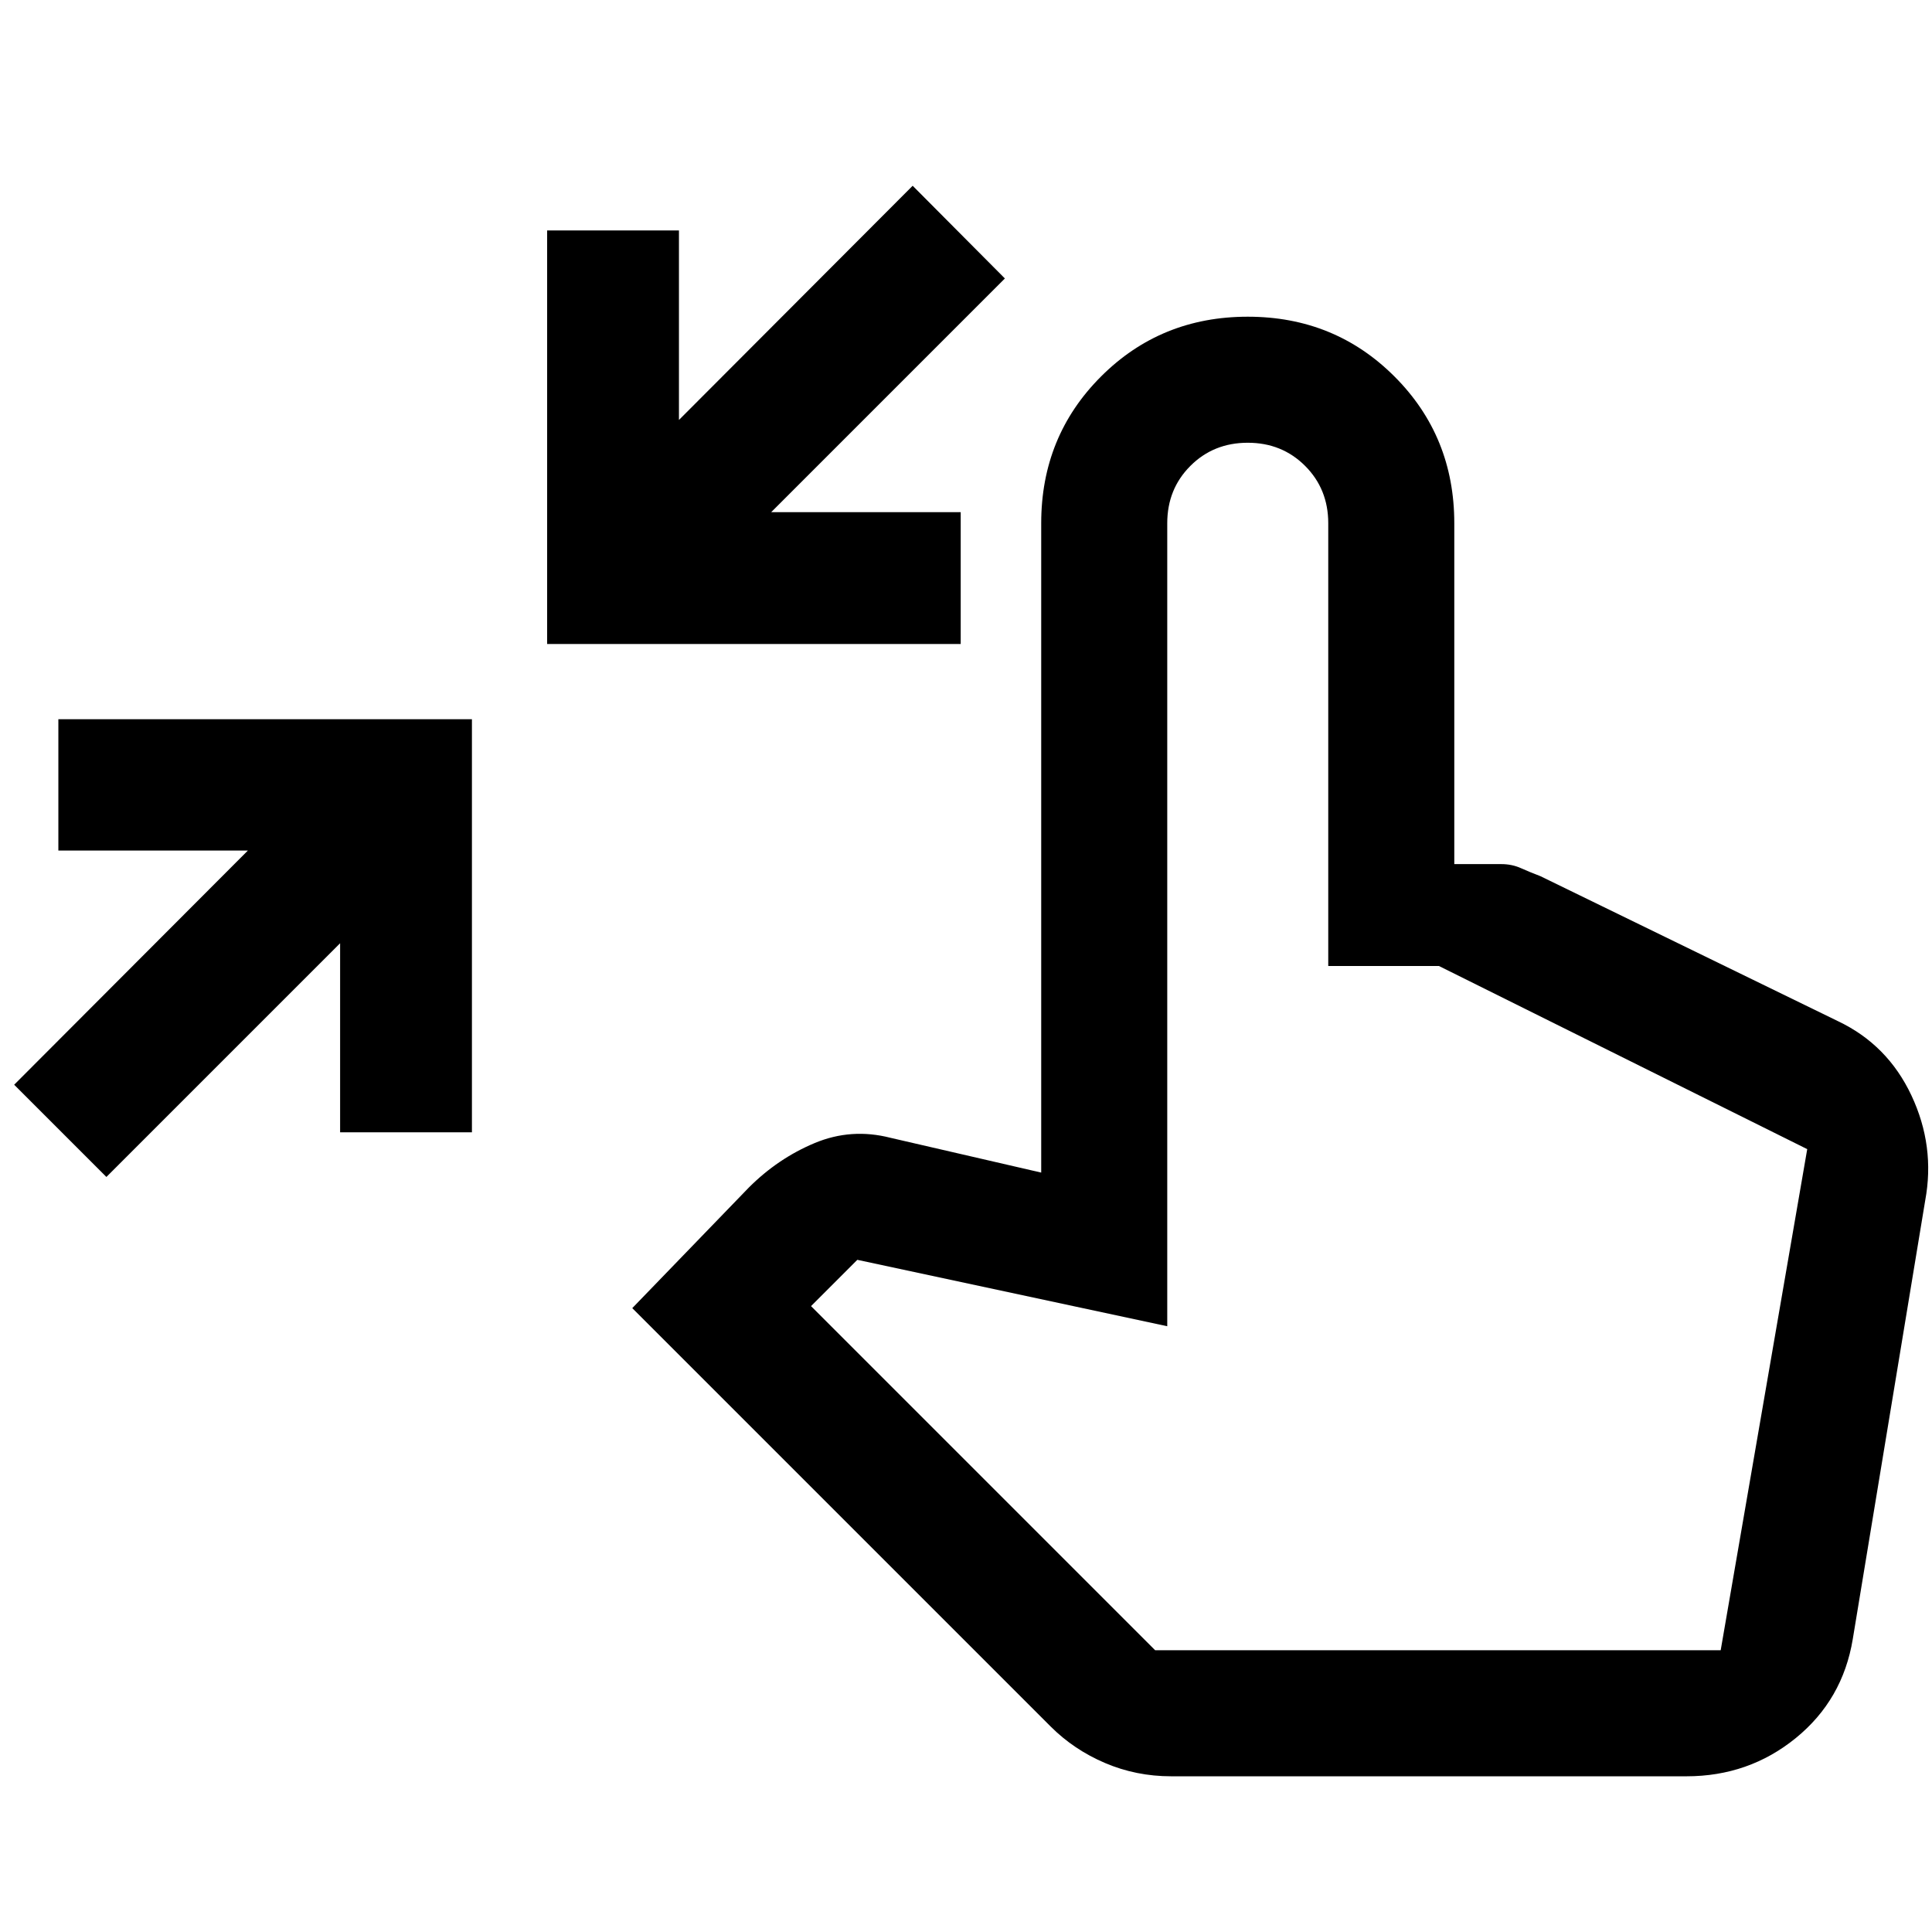 <svg xmlns="http://www.w3.org/2000/svg" width="48" height="48" viewBox="0 96 960 960"><path d="M52.87 680.826 7.042 635l116.131-116.37H29v-65.26h205.5v205.26H169v-93.934L52.87 680.826ZM271.868 416V210.5h65.501v94.174l116.13-116.37 45.826 46.066-116.13 116.13h94.174V416h-205.5ZM582 978.63q-17.478 0-32.957-6.619-15.478-6.62-26.956-18.098L314.174 746l57.913-59.913q14.478-14.478 32.696-22.098 18.217-7.619 37.695-2.619l74.892 17.282V356q0-43.196 29.717-72.913T620 253.37q43.196 0 72.913 29.717T722.63 356v169.37H746q5.239 0 9.717 2 4.479 2 9.718 4l147.761 72q24.717 11.717 36.576 36.934 11.858 25.218 6.858 52.174l-36 218q-5 30.196-28.336 49.174Q868.957 978.63 838 978.63H582ZM574 916h281l43-249-183-91h-55V356q0-17-11.5-28.5T620 316q-17 0-28.5 11.5T580 356v399l-154-33-23 23 171 171Zm77-161Z"/></svg>